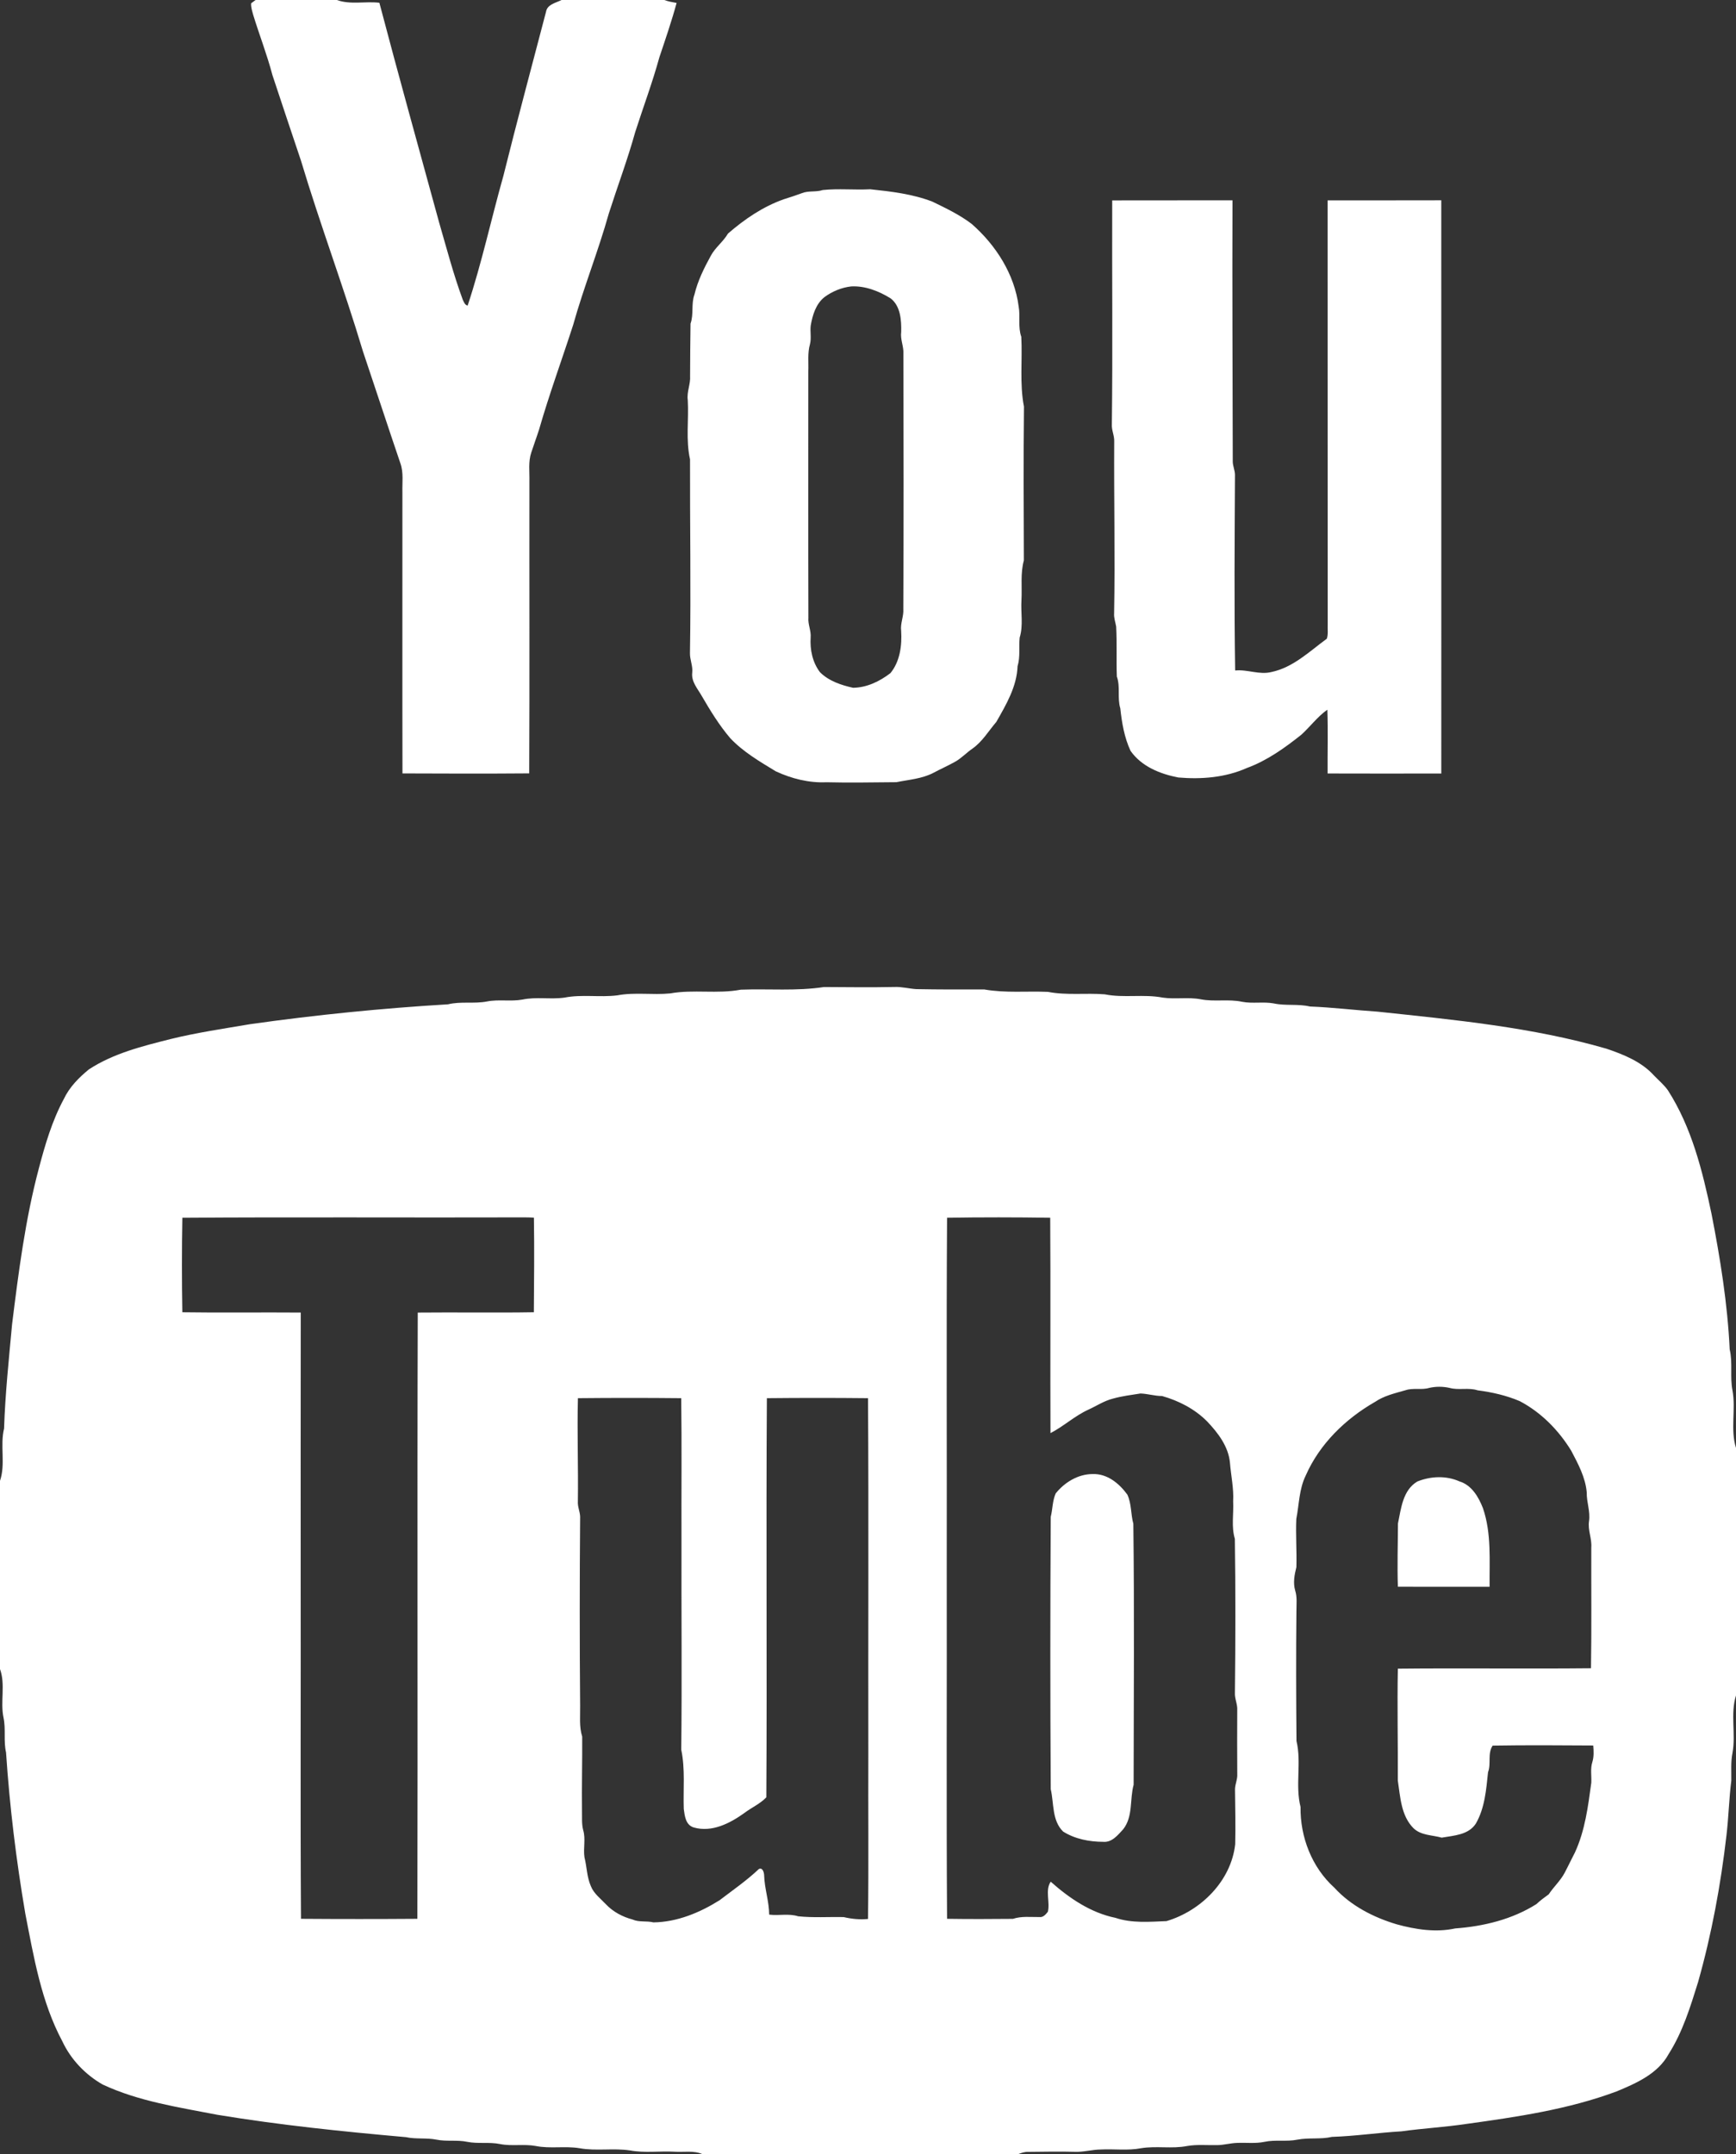 <?xml version="1.0" encoding="UTF-8" ?>
<!DOCTYPE svg PUBLIC "-//W3C//DTD SVG 1.1//EN" "http://www.w3.org/Graphics/SVG/1.1/DTD/svg11.dtd">
<svg width="790pt" height="980pt" viewBox="0 0 790 980" version="1.1" xmlns="http://www.w3.org/2000/svg">
<rect x="0" y="0" width="790" height="980" fill="#333333" stroke="none"/>
<g id="#ffffffff">
<path fill="#ffffff" opacity="1.00" d=" M 116.31 0.00 L 153.31 0.00 C 159.48 2.24 166.23 0.49 172.64 1.26 C 181.43 34.62 190.70 67.86 199.81 101.13 C 203.24 112.93 206.34 124.84 210.60 136.38 C 211.10 137.37 211.53 138.79 212.81 139.02 C 219.23 119.65 223.53 99.65 229.07 80.02 C 235.28 55.07 241.97 30.26 248.47 5.40 C 249.03 1.95 252.94 1.34 255.54 0.00 L 302.32 0.00 C 304.12 0.68 306.01 1.01 307.90 1.34 C 305.62 9.70 302.81 17.89 300.05 26.10 C 296.90 37.59 292.70 48.75 289.06 60.10 C 285.59 72.60 281.01 84.75 277.06 97.10 C 272.27 114.22 265.60 130.75 260.81 147.87 C 255.69 163.72 249.93 179.37 245.33 195.37 C 244.21 198.88 242.91 202.33 241.78 205.84 C 240.33 210.08 241.03 214.62 240.92 219.00 C 240.86 263.28 241.03 307.56 240.83 351.83 C 221.61 351.98 202.37 351.94 183.15 351.85 C 183.06 309.24 183.14 266.62 183.12 224.00 C 183.00 219.62 183.71 215.07 182.23 210.84 C 176.45 193.88 170.90 176.85 165.17 159.87 C 156.45 130.74 145.70 102.24 136.97 73.11 C 132.62 60.12 128.24 47.13 123.96 34.12 C 121.53 24.87 118.03 15.94 115.23 6.80 C 114.79 5.07 114.13 3.31 114.28 1.50 C 114.79 1.12 115.80 0.37 116.31 0.00 Z" />
<path fill="#ffffff" opacity="1.00" d=" M 374.42 86.45 C 381.56 85.70 388.82 86.48 396.01 86.10 C 405.57 87.12 415.27 88.24 424.32 91.74 C 430.48 94.73 436.69 97.69 442.16 101.85 C 453.18 111.48 461.67 124.72 463.56 139.41 C 464.39 143.97 463.17 148.74 464.76 153.21 C 465.32 163.77 463.94 174.55 465.97 184.99 C 465.71 208.31 465.83 231.63 465.92 254.95 C 464.31 260.83 465.16 266.98 464.84 273.01 C 464.47 278.69 465.74 284.52 464.02 290.06 C 463.58 294.40 464.36 298.83 463.06 303.08 C 462.73 312.37 457.87 320.56 453.40 328.41 C 449.88 332.52 447.07 337.37 442.56 340.54 C 439.80 342.42 437.53 344.95 434.58 346.57 C 431.35 348.39 427.94 349.87 424.68 351.63 C 419.49 354.31 413.57 354.69 407.94 355.84 C 397.29 355.91 386.64 356.14 375.99 355.87 C 368.09 356.22 360.18 354.22 353.04 350.90 C 345.73 346.45 338.16 342.06 332.25 335.75 C 327.27 329.88 323.23 323.30 319.37 316.65 C 317.49 313.32 314.52 310.13 315.01 306.02 C 315.36 302.94 313.88 300.07 313.98 297.02 C 314.46 267.68 313.94 238.32 314.01 208.98 C 312.03 200.14 313.49 190.99 312.98 182.00 C 312.47 178.24 314.30 174.74 314.04 171.01 C 314.10 163.08 314.09 155.13 314.24 147.22 C 315.77 142.93 314.45 138.26 316.03 133.98 C 317.51 127.75 320.38 122.01 323.43 116.42 C 325.46 112.59 329.10 110.01 331.27 106.27 C 338.77 99.75 347.17 94.01 356.62 90.67 C 359.39 89.82 362.13 88.89 364.85 87.90 C 367.90 86.64 371.30 87.50 374.42 86.45 M 387.38 130.30 C 382.95 130.80 378.75 132.54 375.18 135.17 C 371.26 138.30 369.76 143.33 368.94 148.07 C 368.58 150.90 369.31 153.80 368.59 156.59 C 367.43 160.62 368.01 164.87 367.84 169.00 C 367.86 206.34 367.77 243.67 367.88 281.00 C 367.62 284.07 369.16 286.93 368.90 289.99 C 368.54 295.50 369.75 301.39 373.17 305.83 C 377.17 309.82 382.79 311.69 388.19 312.89 C 394.45 312.82 400.31 309.99 405.21 306.22 C 409.56 300.94 410.50 293.63 410.09 287.01 C 409.64 283.59 411.32 280.40 411.07 277.00 C 411.24 238.33 411.21 199.67 411.10 161.00 C 411.33 157.60 409.62 154.41 410.11 151.00 C 410.23 145.72 409.83 139.20 405.27 135.72 C 399.95 132.42 393.67 129.97 387.38 130.30 Z" />
<path fill="#ffffff" opacity="1.00" d=" M 506.13 91.17 C 524.38 91.12 542.63 91.17 560.87 91.13 C 560.71 130.76 560.94 170.40 560.99 210.02 C 561.02 212.05 561.97 213.94 562.00 215.98 C 561.84 245.66 561.61 275.35 562.08 305.03 C 567.67 304.44 573.09 307.13 578.64 305.71 C 588.48 303.64 595.94 296.31 603.80 290.57 C 604.50 288.47 604.09 286.17 604.20 284.00 C 604.14 219.72 604.21 155.44 604.16 91.16 C 621.40 91.12 638.64 91.19 655.88 91.12 C 655.92 178.04 655.89 264.97 655.89 351.89 C 638.65 351.92 621.39 351.94 604.15 351.88 C 604.09 342.21 604.37 332.52 604.04 322.86 C 599.57 326.01 596.26 330.54 592.23 334.22 C 584.63 340.26 576.60 346.03 567.40 349.39 C 557.64 353.74 546.75 354.61 536.20 353.70 C 527.93 352.10 519.47 348.71 514.47 341.58 C 511.65 335.51 510.52 328.83 509.81 322.23 C 508.37 317.51 509.93 312.47 508.24 307.79 C 507.95 300.23 508.34 292.62 507.93 285.05 C 507.59 283.04 506.84 281.08 507.00 279.02 C 507.47 253.01 506.89 226.99 507.04 200.97 C 507.20 198.25 505.79 195.74 505.97 193.02 C 506.39 159.07 506.02 125.11 506.13 91.17 Z" />
<path fill="#ffffff" opacity="1.00" d=" M 337.12 450.23 C 349.72 449.76 362.46 450.94 374.98 449.03 C 385.65 449.09 396.33 449.23 407.01 449.01 C 410.37 448.85 413.64 449.78 416.97 449.98 C 427.30 450.18 437.65 450.16 447.98 450.14 C 457.53 451.83 467.26 450.82 476.89 451.23 C 485.42 452.89 494.14 451.66 502.74 452.35 C 511.45 454.10 520.41 452.16 529.11 453.84 C 534.84 454.68 540.69 453.52 546.40 454.60 C 552.63 455.84 559.03 454.40 565.24 455.74 C 569.98 456.66 574.83 455.63 579.57 456.47 C 585.03 457.67 590.67 456.60 596.12 457.89 C 606.43 458.28 616.67 459.56 626.98 460.24 C 661.89 463.96 697.15 467.27 731.01 477.07 C 738.87 479.73 747.02 483.00 752.71 489.30 C 754.83 491.51 757.22 493.48 759.00 495.99 C 769.85 512.89 774.74 532.65 778.83 552.07 C 782.83 572.47 786.15 593.11 787.13 613.88 C 788.58 620.04 787.18 626.41 788.41 632.60 C 789.98 641.20 787.34 650.29 790.00 658.69 L 790.00 771.32 C 787.35 779.71 789.97 788.80 788.41 797.41 C 787.57 801.56 787.93 805.81 787.87 810.02 C 786.82 818.28 786.65 826.60 785.67 834.88 C 783.06 857.46 778.92 879.92 772.72 901.79 C 769.23 913.00 765.73 924.41 759.38 934.39 C 754.52 943.40 744.58 947.76 735.57 951.48 C 713.64 959.64 690.34 963.05 667.27 966.24 C 657.47 967.71 647.56 968.24 637.74 969.61 C 627.17 970.22 616.69 971.79 606.12 972.13 C 600.94 973.32 595.59 972.40 590.40 973.39 C 585.45 974.40 580.35 973.32 575.41 974.39 C 571.31 975.24 567.12 974.69 562.98 974.87 C 559.96 974.96 557.03 975.82 554.02 975.88 C 549.42 975.98 544.79 975.50 540.24 976.28 C 533.31 977.65 526.20 976.14 519.24 977.29 C 513.22 978.45 507.07 977.56 501.00 977.87 C 496.97 977.89 493.05 979.11 489.01 978.92 C 482.00 978.72 474.99 978.89 467.98 978.95 C 466.34 978.86 464.80 979.41 463.31 980.00 L 319.69 980.00 C 315.70 978.20 311.22 979.17 306.99 978.88 C 300.25 978.50 293.44 979.53 286.76 978.30 C 279.13 977.14 271.36 978.66 263.76 977.29 C 257.14 976.19 250.36 977.60 243.76 976.27 C 238.42 975.29 232.94 976.45 227.61 975.40 C 222.65 974.37 217.55 975.37 212.60 974.38 C 207.98 973.41 203.22 974.33 198.60 973.38 C 194.02 972.48 189.31 973.24 184.74 972.25 C 156.05 969.71 127.33 966.77 98.87 962.07 C 81.23 958.64 63.10 955.98 46.68 948.29 C 38.80 943.78 32.23 936.90 28.37 928.65 C 18.77 910.70 15.38 890.35 11.52 870.60 C 7.38 846.31 4.38 821.79 2.75 797.24 C 1.55 792.02 2.71 786.63 1.60 781.40 C 0.06 774.12 2.57 766.38 0.00 759.31 L 0.00 673.68 C 2.61 666.04 -0.06 657.71 1.85 649.89 C 2.37 634.02 4.05 618.24 5.50 602.42 C 8.45 578.65 11.50 554.79 17.66 531.60 C 20.52 520.77 23.69 509.91 29.03 500.00 C 31.58 494.58 35.88 490.23 40.46 486.49 C 51.64 479.19 64.81 475.93 77.60 472.70 C 89.56 469.76 101.74 467.98 113.87 465.92 C 143.76 461.70 173.80 458.69 203.88 456.89 C 209.71 455.47 215.74 456.74 221.60 455.60 C 226.94 454.54 232.41 455.71 237.76 454.73 C 244.07 453.40 250.54 454.74 256.89 453.84 C 264.81 452.28 272.92 453.81 280.89 452.82 C 288.84 451.31 296.97 452.72 304.98 451.93 C 315.60 450.02 326.50 452.27 337.12 450.23 M 82.99 554.00 C 82.73 568.32 82.74 582.67 82.98 596.99 C 100.93 597.26 118.90 596.97 136.86 597.12 C 136.79 637.08 136.85 677.04 136.83 717.00 C 136.93 768.97 136.64 820.96 136.97 872.92 C 154.62 873.05 172.28 873.05 189.93 872.92 C 190.17 781.00 189.81 689.05 190.11 597.13 C 207.72 596.95 225.34 597.28 242.94 596.98 C 243.04 582.65 243.19 568.30 242.97 553.98 C 241.31 553.82 239.65 553.82 237.99 553.82 C 186.33 553.98 134.65 553.63 82.99 554.00 M 430.98 553.99 C 430.63 607.65 430.94 661.33 430.83 715.00 C 430.93 767.64 430.63 820.29 430.98 872.92 C 440.97 873.07 450.97 873.04 460.96 872.94 C 464.87 871.63 468.95 872.17 472.99 872.12 C 474.74 872.35 475.89 870.92 476.86 869.70 C 477.92 865.25 475.51 859.95 478.14 856.03 C 486.59 863.53 496.32 870.17 507.60 872.48 C 515.08 874.99 523.08 874.28 530.83 873.97 C 546.52 869.31 560.25 855.70 562.10 839.00 C 562.31 830.66 562.09 822.32 562.01 813.98 C 562.05 811.61 563.22 809.40 563.04 807.02 C 562.98 797.34 562.98 787.65 563.03 777.97 C 563.20 775.25 561.79 772.73 561.97 770.02 C 562.23 746.69 562.28 723.36 561.94 700.04 C 560.27 694.49 561.46 688.68 561.17 683.00 C 561.50 677.06 560.17 671.27 559.71 665.39 C 559.00 658.00 554.28 651.87 549.34 646.66 C 543.73 640.99 536.44 637.24 528.83 635.09 C 525.50 635.11 522.29 634.04 518.99 633.94 C 514.77 634.61 510.49 635.12 506.37 636.30 C 502.41 637.29 498.99 639.61 495.31 641.28 C 489.11 644.10 484.06 648.86 478.04 651.97 C 477.89 619.31 478.14 586.64 477.92 553.99 C 462.28 553.76 446.62 553.74 430.98 553.99 M 650.39 631.40 C 646.85 632.45 643.07 631.27 639.56 632.47 C 634.84 633.83 629.89 634.93 625.77 637.74 C 612.29 645.45 600.49 656.90 594.19 671.28 C 591.17 677.43 591.20 684.40 589.91 691.00 C 589.57 698.31 590.17 705.64 589.94 712.96 C 589.06 716.41 588.38 720.08 589.40 723.60 C 590.37 726.64 589.94 729.86 589.96 733.01 C 589.75 752.68 589.81 772.35 589.99 792.03 C 592.35 801.87 589.34 812.20 591.84 822.06 C 591.64 835.70 597.00 849.56 607.23 858.77 C 614.77 867.01 625.01 872.27 635.61 875.43 C 644.20 877.79 653.40 879.22 662.22 877.30 C 675.11 876.36 688.18 873.19 699.19 866.22 C 700.92 864.57 702.86 863.18 704.78 861.78 C 707.01 858.38 710.11 855.62 712.02 852.00 C 713.65 848.93 715.11 845.77 716.73 842.69 C 721.31 832.74 722.69 821.74 724.15 811.01 C 724.31 807.87 723.65 804.65 724.63 801.60 C 725.37 799.16 725.25 796.58 725.03 794.08 C 709.78 793.98 694.51 793.88 679.26 794.13 C 676.83 797.75 678.66 802.31 677.16 806.22 C 676.33 814.15 675.69 822.56 671.60 829.62 C 668.21 834.83 661.54 835.03 656.07 836.00 C 651.72 834.77 646.77 835.06 643.27 831.74 C 637.54 826.03 637.25 817.49 636.10 810.00 C 636.20 793.04 635.78 776.07 636.12 759.12 C 665.41 758.82 694.72 759.23 724.01 758.93 C 724.31 740.63 724.09 722.31 724.15 704.01 C 724.46 699.93 722.49 696.09 723.12 691.99 C 723.77 687.57 721.97 683.38 722.08 678.99 C 721.50 672.12 718.16 665.98 715.02 659.99 C 709.29 650.64 701.33 642.53 691.57 637.41 C 685.47 634.81 678.98 633.35 672.43 632.50 C 668.25 631.13 663.80 632.57 659.61 631.39 C 656.59 630.72 653.40 630.71 650.39 631.40 M 262.99 636.07 C 262.60 651.71 263.19 667.37 262.97 683.02 C 262.79 685.40 263.92 687.61 264.00 689.97 C 263.77 718.65 263.75 747.32 264.00 776.00 C 264.08 780.69 263.50 785.48 264.94 790.04 C 265.01 801.35 264.71 812.68 264.85 823.99 C 264.93 826.86 264.65 829.79 265.40 832.61 C 266.59 836.62 265.36 840.83 265.97 844.92 C 267.07 849.28 267.04 853.90 268.89 858.07 C 270.23 861.48 273.29 863.70 275.72 866.30 C 278.99 869.74 283.27 872.03 287.84 873.23 C 290.85 874.59 294.21 873.76 297.35 874.55 C 308.12 874.42 318.43 870.13 327.45 864.48 C 333.50 859.86 339.81 855.51 345.34 850.27 C 347.07 849.42 347.71 851.92 347.74 853.18 C 347.91 859.19 350.00 864.98 350.03 871.02 C 354.41 871.58 358.91 870.41 363.20 871.77 C 370.08 872.50 377.04 871.99 383.94 872.14 C 387.57 872.99 391.29 873.36 395.01 872.99 C 395.33 848.00 395.05 822.99 395.15 798.00 C 395.05 744.03 395.34 690.04 395.01 636.07 C 379.67 635.91 364.32 635.91 348.98 636.07 C 348.57 696.59 349.09 757.14 348.73 817.66 C 345.91 820.63 342.01 822.30 338.77 824.76 C 332.18 829.50 323.89 833.76 315.63 831.34 C 312.00 830.19 311.59 826.14 311.16 822.94 C 310.86 813.97 311.87 804.84 310.02 796.01 C 310.36 764.34 310.04 732.67 310.12 701.00 C 310.04 679.36 310.29 657.70 310.00 636.07 C 294.33 635.91 278.65 635.91 262.99 636.07 Z" />
<path fill="#ffffff" opacity="1.00" d=" M 497.22 670.59 C 503.88 670.36 509.30 674.85 513.02 679.94 C 514.97 684.12 514.54 688.84 515.75 693.21 C 516.23 732.76 515.92 772.37 515.88 811.94 C 514.05 818.58 515.69 826.39 511.14 832.17 C 508.72 834.80 506.02 838.26 502.02 837.90 C 495.73 837.89 489.16 836.62 483.78 833.22 C 478.64 828.15 479.66 820.39 478.16 813.94 C 477.91 772.65 477.91 731.35 478.16 690.06 C 479.04 686.53 478.92 682.74 480.42 679.39 C 484.49 674.34 490.59 670.60 497.22 670.59 Z" />
<path fill="#ffffff" opacity="1.00" d=" M 644.96 673.99 C 651.02 671.54 658.10 671.22 664.14 673.92 C 669.72 675.63 672.84 680.99 674.84 686.10 C 678.79 697.63 677.74 709.88 677.87 721.88 C 663.96 721.86 650.04 721.91 636.13 721.85 C 635.80 712.26 636.13 702.65 636.17 693.06 C 637.59 686.24 638.36 677.93 644.96 673.99 Z" />
</g>
</svg>
